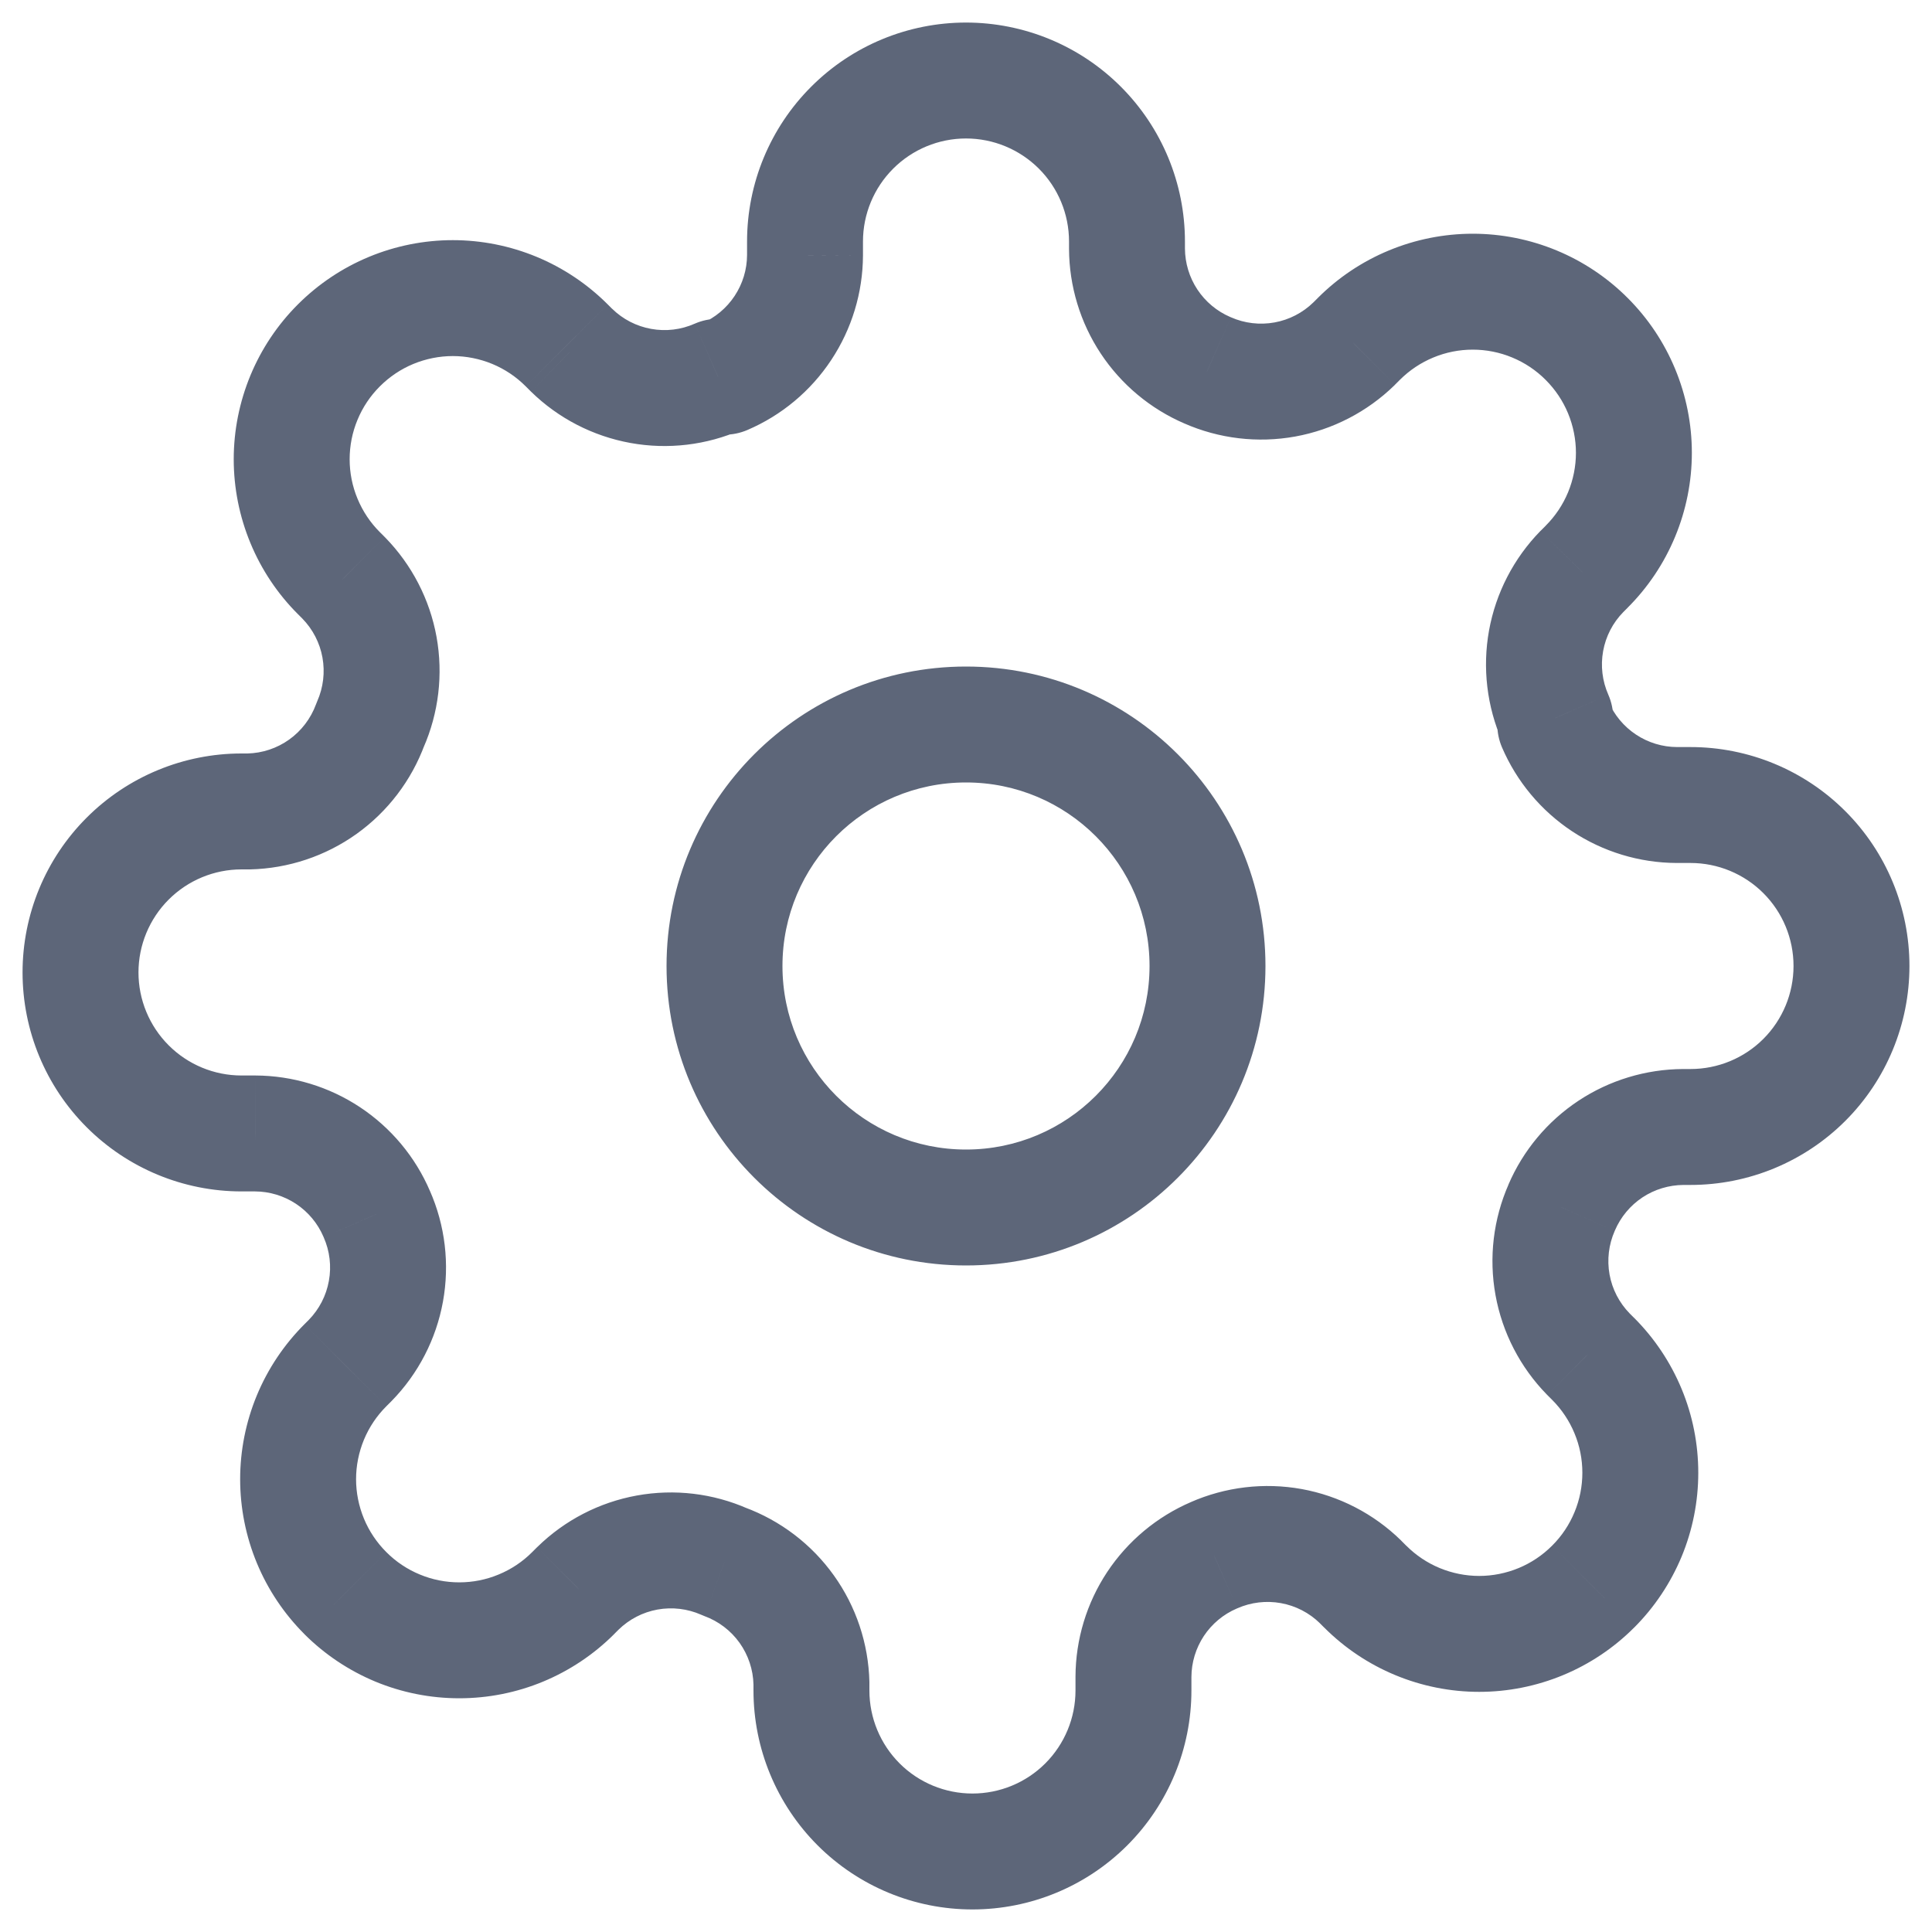 <svg width="40" height="40" viewBox="0 0 40 40" fill="none" xmlns="http://www.w3.org/2000/svg" xmlns:xlink="http://www.w3.org/1999/xlink">
<path d="M32.333,25L33.431,25.485L33.436,25.473L32.333,25ZM32.883,28.033L32.026,28.873L32.035,28.882L32.883,28.033ZM32.983,28.133L32.135,28.982L32.135,28.982L32.983,28.133ZM32.983,32.85L32.135,32.001L32.134,32.002L32.983,32.85ZM28.267,32.85L29.116,32.002L29.115,32.002L28.267,32.85ZM28.167,32.75L29.015,31.902L29.006,31.892L28.167,32.75ZM25.133,32.2L25.606,33.303L25.618,33.298L25.133,32.2ZM23.467,34.717L22.267,34.712L22.267,34.717L23.467,34.717ZM16.8,34.85L18,34.85L18,34.822L16.8,34.85ZM15,32.333L14.516,33.431C14.539,33.442 14.562,33.451 14.586,33.46L15,32.333ZM11.967,32.883L11.128,32.026L11.118,32.035L11.967,32.883ZM11.867,32.983L11.018,32.135L11.018,32.135L11.867,32.983ZM7.15,32.983L7.999,32.135L7.998,32.134L7.15,32.983ZM6.172,30.625L7.372,30.625L6.172,30.625ZM7.15,28.267L7.998,29.116L7.999,29.115L7.15,28.267ZM7.25,28.167L8.099,29.015L8.108,29.006L7.25,28.167ZM7.8,25.133L6.697,25.606L6.702,25.618L7.8,25.133ZM5.283,23.467L5.288,22.267L5.283,22.267L5.283,23.467ZM1.667,20.133L0.467,20.133L1.667,20.133ZM5,16.8L5,18L5,16.8ZM5.15,16.8L5.15,18L5.178,18L5.15,16.8ZM7.667,15L6.569,14.516C6.559,14.539 6.549,14.562 6.541,14.586L7.667,15ZM7.117,11.967L7.975,11.128L7.965,11.118L7.117,11.967ZM7.017,11.867L7.865,11.018L7.865,11.018L7.017,11.867ZM7.017,7.15L7.865,7.999L7.866,7.998L7.017,7.15ZM11.733,7.15L10.884,7.998L10.885,7.999L11.733,7.15ZM11.833,7.25L10.985,8.099L10.994,8.108L11.833,7.25ZM14.867,7.8L14.867,6.6C14.7,6.6 14.535,6.635 14.382,6.702L14.867,7.8ZM15,7.8L15,9C15.163,9 15.323,8.967 15.473,8.903L15,7.8ZM16.667,5.283L17.867,5.288L17.867,5.283L16.667,5.283ZM20,1.667L20,0.467L20,1.667ZM23.333,5.15L22.133,5.15L22.133,5.155L23.333,5.15ZM25,7.667L25.485,6.569L25.473,6.564L25,7.667ZM28.033,7.117L28.873,7.975L28.882,7.965L28.033,7.117ZM28.133,7.017L28.982,7.865L28.982,7.865L28.133,7.017ZM30.492,6.039L30.492,7.239L30.492,6.039ZM32.85,7.017L32.001,7.865L32.002,7.866L32.85,7.017ZM32.85,11.733L32.002,10.884L32.002,10.885L32.85,11.733ZM32.75,11.833L31.902,10.985L31.892,10.994L32.75,11.833ZM32.2,14.867L33.4,14.867C33.4,14.7 33.365,14.535 33.298,14.382L32.2,14.867ZM32.2,15L31,15C31,15.163 31.033,15.323 31.097,15.473L32.2,15ZM34.717,16.667L34.712,17.867L34.717,17.867L34.717,16.667ZM34.85,23.333L34.85,22.133L34.845,22.133L34.85,23.333ZM23.8,20C23.8,22.099 22.099,23.8 20,23.8L20,26.2C23.424,26.2 26.2,23.424 26.2,20L23.8,20ZM20,23.8C17.901,23.8 16.2,22.099 16.2,20L13.8,20C13.8,23.424 16.576,26.2 20,26.2L20,23.8ZM16.2,20C16.2,17.901 17.901,16.2 20,16.2L20,13.8C16.576,13.8 13.8,16.576 13.8,20L16.2,20ZM20,16.2C22.099,16.2 23.8,17.901 23.8,20L26.2,20C26.2,16.576 23.424,13.8 20,13.8L20,16.2ZM31.236,24.516C30.917,25.238 30.822,26.039 30.963,26.815L33.324,26.387C33.269,26.082 33.306,25.768 33.431,25.485L31.236,24.516ZM30.963,26.815C31.104,27.592 31.474,28.308 32.026,28.873L33.741,27.194C33.525,26.973 33.379,26.692 33.324,26.387L30.963,26.815ZM32.035,28.882L32.135,28.982L33.832,27.285L33.732,27.185L32.035,28.882ZM32.135,28.982C32.334,29.181 32.491,29.416 32.598,29.675L34.816,28.756C34.587,28.205 34.253,27.705 33.832,27.284L32.135,28.982ZM32.598,29.675C32.706,29.934 32.761,30.211 32.761,30.492L35.161,30.492C35.161,29.896 35.044,29.306 34.816,28.756L32.598,29.675ZM32.761,30.492C32.761,30.772 32.706,31.05 32.598,31.309L34.816,32.228C35.044,31.677 35.161,31.088 35.161,30.492L32.761,30.492ZM32.598,31.309C32.491,31.568 32.334,31.803 32.135,32.001L33.832,33.699C34.253,33.278 34.587,32.778 34.816,32.228L32.598,31.309ZM32.134,32.002C31.936,32.2 31.701,32.358 31.442,32.465L32.361,34.682C32.911,34.454 33.411,34.12 33.832,33.698L32.134,32.002ZM31.442,32.465C31.183,32.572 30.905,32.628 30.625,32.628L30.625,35.028C31.221,35.028 31.811,34.91 32.361,34.682L31.442,32.465ZM30.625,32.628C30.345,32.628 30.067,32.572 29.808,32.465L28.889,34.682C29.439,34.91 30.029,35.028 30.625,35.028L30.625,32.628ZM29.808,32.465C29.549,32.358 29.314,32.2 29.116,32.002L27.418,33.698C27.839,34.12 28.339,34.454 28.889,34.682L29.808,32.465ZM29.115,32.002L29.015,31.902L27.318,33.599L27.418,33.699L29.115,32.002ZM29.006,31.892C28.442,31.34 27.725,30.97 26.949,30.829L26.52,33.191C26.825,33.246 27.106,33.391 27.328,33.608L29.006,31.892ZM26.949,30.829C26.172,30.689 25.371,30.784 24.649,31.102L25.618,33.298C25.901,33.173 26.216,33.136 26.52,33.191L26.949,30.829ZM24.661,31.097C23.953,31.401 23.349,31.905 22.923,32.547L24.924,33.872C25.091,33.62 25.328,33.422 25.606,33.303L24.661,31.097ZM22.923,32.547C22.498,33.189 22.27,33.942 22.267,34.712L24.667,34.722C24.668,34.419 24.758,34.124 24.924,33.872L22.923,32.547ZM22.267,34.717L22.267,35L24.667,35L24.667,34.717L22.267,34.717ZM22.267,35C22.267,35.566 22.042,36.109 21.642,36.509L23.339,38.206C24.189,37.356 24.667,36.202 24.667,35L22.267,35ZM21.642,36.509C21.242,36.909 20.699,37.133 20.133,37.133L20.133,39.533C21.336,39.533 22.489,39.056 23.339,38.206L21.642,36.509ZM20.133,37.133C19.568,37.133 19.025,36.909 18.625,36.509L16.928,38.206C17.778,39.056 18.931,39.533 20.133,39.533L20.133,37.133ZM18.625,36.509C18.225,36.109 18,35.566 18,35L15.6,35C15.6,36.202 16.078,37.356 16.928,38.206L18.625,36.509ZM18,35L18,34.85L15.6,34.85L15.6,35L18,35ZM18,34.822C17.981,34.03 17.725,33.261 17.264,32.617L15.312,34.013C15.492,34.266 15.593,34.567 15.6,34.878L18,34.822ZM17.264,32.617C16.803,31.972 16.158,31.481 15.414,31.207L14.586,33.46C14.878,33.567 15.131,33.76 15.312,34.013L17.264,32.617ZM15.485,31.236C14.763,30.917 13.962,30.822 13.185,30.963L13.613,33.324C13.918,33.269 14.232,33.306 14.516,33.431L15.485,31.236ZM13.185,30.963C12.408,31.104 11.692,31.474 11.128,32.026L12.806,33.741C13.027,33.525 13.308,33.379 13.613,33.324L13.185,30.963ZM11.118,32.035L11.018,32.135L12.715,33.832L12.815,33.732L11.118,32.035ZM11.018,32.135C10.82,32.334 10.584,32.491 10.325,32.598L11.244,34.816C11.795,34.587 12.295,34.253 12.716,33.832L11.018,32.135ZM10.325,32.598C10.066,32.706 9.789,32.761 9.508,32.761L9.508,35.161C10.104,35.161 10.694,35.044 11.244,34.816L10.325,32.598ZM9.508,32.761C9.228,32.761 8.95,32.706 8.691,32.598L7.772,34.816C8.323,35.044 8.913,35.161 9.508,35.161L9.508,32.761ZM8.691,32.598C8.432,32.491 8.197,32.334 7.999,32.135L6.301,33.832C6.722,34.253 7.222,34.587 7.772,34.816L8.691,32.598ZM7.998,32.134C7.8,31.936 7.642,31.701 7.535,31.442L5.318,32.361C5.546,32.911 5.881,33.411 6.302,33.832L7.998,32.134ZM7.535,31.442C7.428,31.183 7.372,30.905 7.372,30.625L4.972,30.625C4.972,31.221 5.09,31.811 5.318,32.361L7.535,31.442ZM7.372,30.625C7.372,30.345 7.428,30.067 7.535,29.808L5.318,28.889C5.09,29.439 4.972,30.029 4.972,30.625L7.372,30.625ZM7.535,29.808C7.642,29.549 7.8,29.314 7.998,29.116L6.302,27.418C5.881,27.839 5.546,28.339 5.318,28.889L7.535,29.808ZM7.999,29.115L8.099,29.015L6.402,27.318L6.302,27.418L7.999,29.115ZM8.108,29.006C8.66,28.442 9.03,27.725 9.171,26.949L6.809,26.52C6.754,26.825 6.609,27.106 6.392,27.328L8.108,29.006ZM9.171,26.949C9.312,26.172 9.217,25.371 8.898,24.649L6.702,25.618C6.827,25.901 6.865,26.216 6.809,26.52L9.171,26.949ZM8.903,24.661C8.6,23.953 8.096,23.349 7.453,22.923L6.128,24.924C6.38,25.091 6.578,25.328 6.697,25.606L8.903,24.661ZM7.453,22.923C6.811,22.498 6.059,22.27 5.288,22.267L5.279,24.667C5.581,24.668 5.876,24.758 6.128,24.924L7.453,22.923ZM5.283,22.267L5,22.267L5,24.667L5.283,24.667L5.283,22.267ZM5,22.267C4.434,22.267 3.892,22.042 3.492,21.642L1.795,23.339C2.645,24.189 3.798,24.667 5,24.667L5,22.267ZM3.492,21.642C3.092,21.242 2.867,20.699 2.867,20.133L0.467,20.133C0.467,21.336 0.944,22.489 1.795,23.339L3.492,21.642ZM2.867,20.133C2.867,19.568 3.092,19.025 3.492,18.625L1.795,16.928C0.944,17.778 0.467,18.931 0.467,20.133L2.867,20.133ZM3.492,18.625C3.892,18.225 4.434,18 5,18L5,15.6C3.798,15.6 2.645,16.078 1.795,16.928L3.492,18.625ZM5,18L5.15,18L5.15,15.6L5,15.6L5,18ZM5.178,18C5.971,17.981 6.739,17.725 7.384,17.264L5.987,15.312C5.735,15.492 5.433,15.593 5.122,15.6L5.178,18ZM7.384,17.264C8.028,16.803 8.519,16.158 8.793,15.414L6.541,14.586C6.433,14.878 6.24,15.131 5.987,15.312L7.384,17.264ZM8.765,15.485C9.083,14.763 9.178,13.962 9.038,13.185L6.676,13.613C6.731,13.918 6.694,14.232 6.569,14.516L8.765,15.485ZM9.038,13.185C8.897,12.408 8.526,11.692 7.975,11.128L6.259,12.806C6.475,13.027 6.621,13.308 6.676,13.613L9.038,13.185ZM7.965,11.118L7.865,11.018L6.168,12.715L6.268,12.815L7.965,11.118ZM7.865,11.018C7.666,10.82 7.509,10.584 7.402,10.325L5.185,11.244C5.413,11.795 5.747,12.295 6.169,12.716L7.865,11.018ZM7.402,10.325C7.294,10.066 7.239,9.789 7.239,9.508L4.839,9.508C4.839,10.104 4.957,10.694 5.185,11.244L7.402,10.325ZM7.239,9.508C7.239,9.228 7.294,8.95 7.402,8.691L5.185,7.772C4.957,8.323 4.839,8.913 4.839,9.508L7.239,9.508ZM7.402,8.691C7.509,8.432 7.666,8.197 7.865,7.999L6.169,6.301C5.747,6.722 5.413,7.222 5.185,7.772L7.402,8.691ZM7.866,7.998C8.064,7.8 8.299,7.642 8.558,7.535L7.639,5.318C7.089,5.546 6.589,5.881 6.168,6.302L7.866,7.998ZM8.558,7.535C8.817,7.428 9.095,7.372 9.375,7.372L9.375,4.972C8.779,4.972 8.189,5.09 7.639,5.318L8.558,7.535ZM9.375,7.372C9.655,7.372 9.933,7.428 10.192,7.535L11.111,5.318C10.561,5.09 9.971,4.972 9.375,4.972L9.375,7.372ZM10.192,7.535C10.451,7.642 10.686,7.8 10.884,7.998L12.582,6.302C12.161,5.881 11.661,5.546 11.111,5.318L10.192,7.535ZM10.885,7.999L10.985,8.099L12.682,6.402L12.582,6.302L10.885,7.999ZM10.994,8.108C11.558,8.66 12.275,9.03 13.052,9.171L13.48,6.809C13.175,6.754 12.894,6.609 12.673,6.392L10.994,8.108ZM13.052,9.171C13.828,9.312 14.629,9.217 15.351,8.898L14.382,6.702C14.099,6.827 13.785,6.865 13.48,6.809L13.052,9.171ZM14.867,9L15,9L15,6.6L14.867,6.6L14.867,9ZM15.473,8.903C16.181,8.6 16.785,8.096 17.21,7.453L15.209,6.128C15.042,6.38 14.805,6.578 14.527,6.697L15.473,8.903ZM17.21,7.453C17.635,6.811 17.864,6.059 17.867,5.288L15.467,5.279C15.466,5.581 15.376,5.876 15.209,6.128L17.21,7.453ZM17.867,5.283L17.867,5L15.467,5L15.467,5.283L17.867,5.283ZM17.867,5C17.867,4.434 18.092,3.892 18.492,3.492L16.795,1.795C15.944,2.645 15.467,3.798 15.467,5L17.867,5ZM18.492,3.492C18.892,3.092 19.434,2.867 20,2.867L20,0.467C18.798,0.467 17.645,0.944 16.795,1.795L18.492,3.492ZM20,2.867C20.566,2.867 21.108,3.092 21.509,3.492L23.206,1.795C22.356,0.944 21.202,0.467 20,0.467L20,2.867ZM21.509,3.492C21.909,3.892 22.133,4.434 22.133,5L24.533,5C24.533,3.798 24.056,2.645 23.206,1.795L21.509,3.492ZM22.133,5L22.133,5.15L24.533,5.15L24.533,5L22.133,5ZM22.133,5.155C22.137,5.925 22.365,6.678 22.79,7.32L24.791,5.995C24.624,5.743 24.535,5.448 24.533,5.145L22.133,5.155ZM22.79,7.32C23.215,7.962 23.819,8.466 24.527,8.77L25.473,6.564C25.195,6.445 24.958,6.247 24.791,5.995L22.79,7.32ZM24.516,8.765C25.238,9.083 26.039,9.178 26.815,9.038L26.387,6.676C26.082,6.731 25.768,6.694 25.485,6.569L24.516,8.765ZM26.815,9.038C27.592,8.897 28.308,8.526 28.873,7.975L27.194,6.259C26.973,6.475 26.692,6.621 26.387,6.676L26.815,9.038ZM28.882,7.965L28.982,7.865L27.285,6.168L27.185,6.268L28.882,7.965ZM28.982,7.865C29.181,7.666 29.416,7.509 29.675,7.402L28.756,5.185C28.205,5.413 27.705,5.747 27.284,6.169L28.982,7.865ZM29.675,7.402C29.934,7.294 30.211,7.239 30.492,7.239L30.492,4.839C29.896,4.839 29.306,4.957 28.756,5.185L29.675,7.402ZM30.492,7.239C30.772,7.239 31.05,7.294 31.309,7.402L32.228,5.185C31.677,4.957 31.088,4.839 30.492,4.839L30.492,7.239ZM31.309,7.402C31.568,7.509 31.803,7.666 32.001,7.865L33.699,6.169C33.278,5.747 32.778,5.413 32.228,5.185L31.309,7.402ZM32.002,7.866C32.2,8.064 32.358,8.299 32.465,8.558L34.682,7.639C34.454,7.089 34.12,6.589 33.698,6.168L32.002,7.866ZM32.465,8.558C32.572,8.817 32.628,9.095 32.628,9.375L35.028,9.375C35.028,8.779 34.91,8.189 34.682,7.639L32.465,8.558ZM32.628,9.375C32.628,9.655 32.572,9.933 32.465,10.192L34.682,11.111C34.91,10.561 35.028,9.971 35.028,9.375L32.628,9.375ZM32.465,10.192C32.358,10.451 32.2,10.686 32.002,10.884L33.698,12.582C34.12,12.161 34.454,11.661 34.682,11.111L32.465,10.192ZM32.002,10.885L31.902,10.985L33.599,12.682L33.699,12.582L32.002,10.885ZM31.892,10.994C31.34,11.559 30.97,12.275 30.829,13.052L33.191,13.48C33.246,13.175 33.391,12.894 33.608,12.673L31.892,10.994ZM30.829,13.052C30.689,13.828 30.784,14.629 31.102,15.351L33.298,14.382C33.173,14.099 33.136,13.785 33.191,13.48L30.829,13.052ZM31,14.867L31,15L33.4,15L33.4,14.867L31,14.867ZM31.097,15.473C31.401,16.181 31.905,16.785 32.547,17.21L33.872,15.209C33.62,15.042 33.422,14.805 33.303,14.527L31.097,15.473ZM32.547,17.21C33.189,17.635 33.942,17.864 34.712,17.867L34.722,15.467C34.419,15.466 34.124,15.376 33.872,15.209L32.547,17.21ZM34.717,17.867L35,17.867L35,15.467L34.717,15.467L34.717,17.867ZM35,17.867C35.566,17.867 36.109,18.092 36.509,18.492L38.206,16.795C37.356,15.944 36.202,15.467 35,15.467L35,17.867ZM36.509,18.492C36.909,18.892 37.133,19.434 37.133,20L39.533,20C39.533,18.798 39.056,17.645 38.206,16.795L36.509,18.492ZM37.133,20C37.133,20.566 36.909,21.108 36.509,21.509L38.206,23.206C39.056,22.356 39.533,21.202 39.533,20L37.133,20ZM36.509,21.509C36.109,21.909 35.566,22.133 35,22.133L35,24.533C36.202,24.533 37.356,24.056 38.206,23.206L36.509,21.509ZM35,22.133L34.85,22.133L34.85,24.533L35,24.533L35,22.133ZM34.845,22.133C34.075,22.137 33.322,22.365 32.68,22.79L34.005,24.791C34.257,24.624 34.553,24.535 34.855,24.533L34.845,22.133ZM32.68,22.79C32.038,23.215 31.534,23.819 31.23,24.527L33.436,25.473C33.556,25.195 33.753,24.958 34.005,24.791L32.68,22.79Z" fill="#5D6679"/>
</svg>
